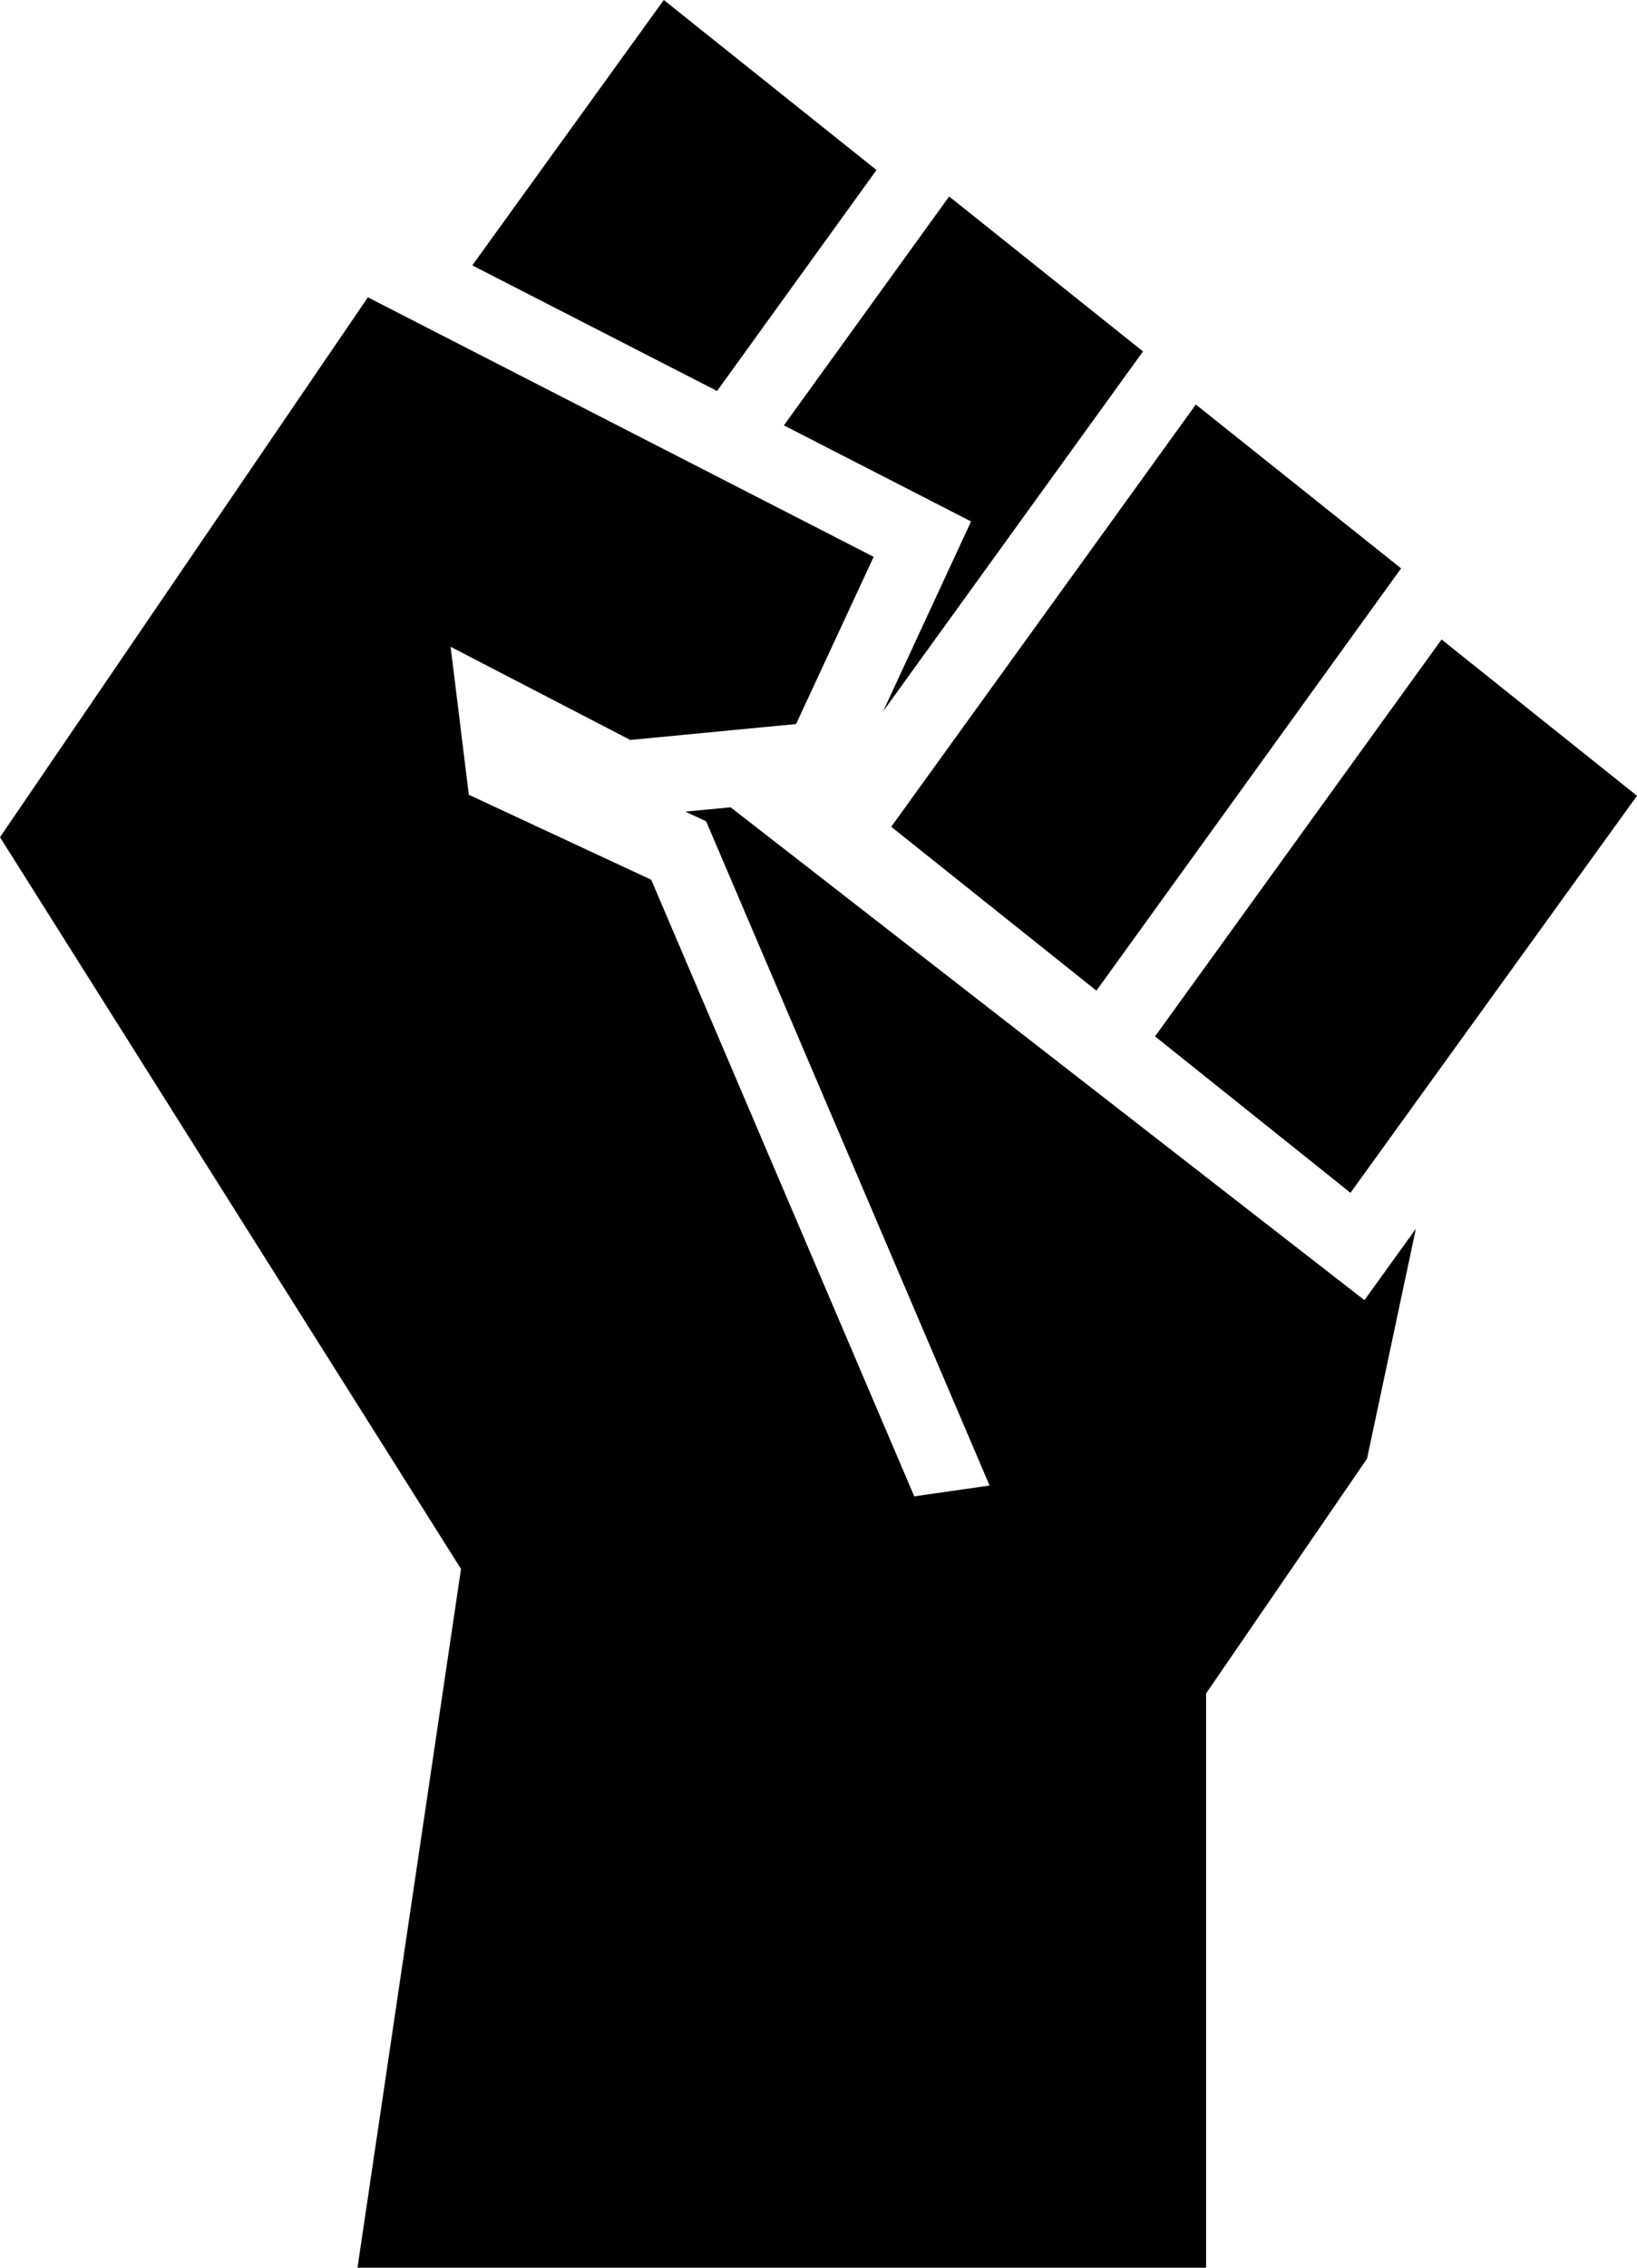 <svg width="26" height="36" viewBox="0 0 26 36" fill="none" xmlns="http://www.w3.org/2000/svg">
<path d="M18.345 16.453L22.896 10.152L26 12.633L21.449 18.936L18.345 16.453ZM17.414 15.727L22.253 9.023L18.993 6.422L14.155 13.125L17.414 15.727ZM15.423 8.278L14.026 11.293L18.154 5.579L15.075 3.119L12.45 6.753L15.423 8.278ZM13.921 2.699L10.543 0L7.501 4.213L11.389 6.207L13.921 2.699ZM21.671 20.64L11.604 12.816L10.885 12.885L11.215 13.038L15.717 23.583L14.521 23.755L10.343 13.966L7.446 12.617L7.157 10.268L10.011 11.747L12.644 11.494L13.876 8.84L5.843 4.72L0 13.291L7.322 24.907L5.678 36H19.156V26.884L21.712 23.157L22.488 19.506L21.671 20.64Z" fill="black"/>
</svg>

